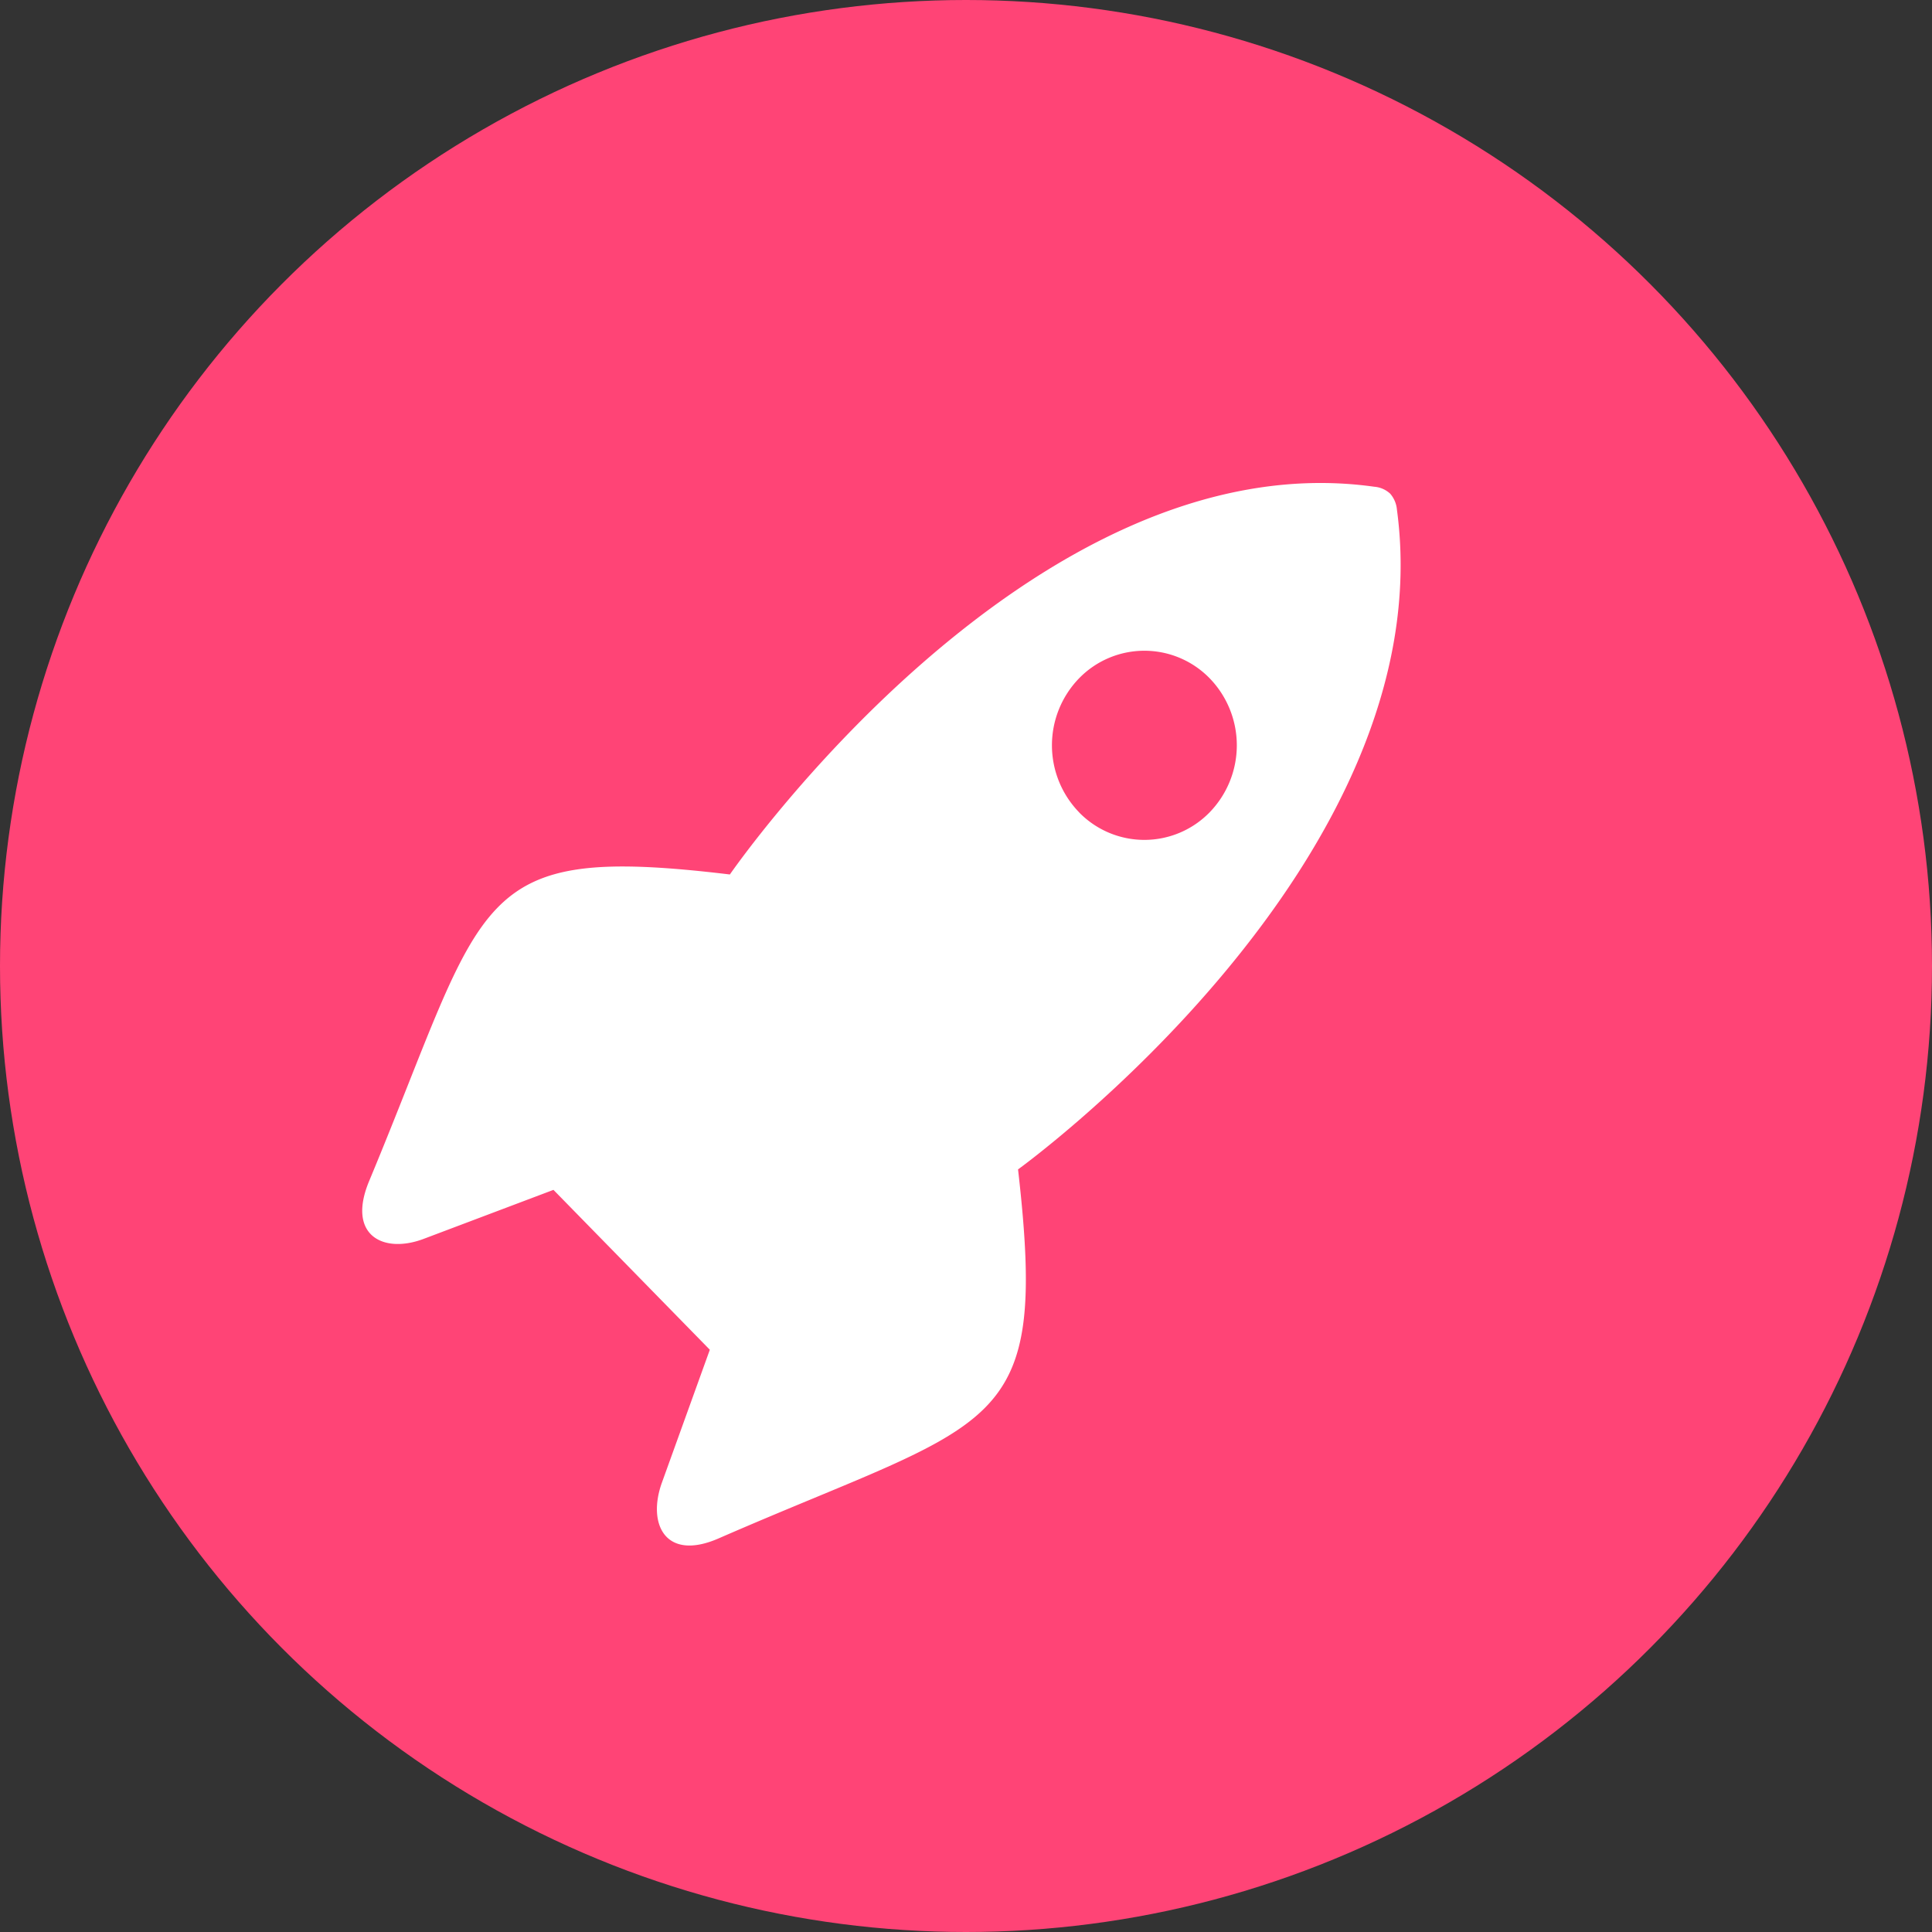<svg width="32" height="32" viewBox="0 0 32 32" xmlns="http://www.w3.org/2000/svg"><rect x="0" y="0" width="32" height="32" fill="#333333" stroke="none"/><title>icon/entypo/email</title><g fill="none" fill-rule="evenodd"><ellipse fill="#FF4476" cx="16" cy="16" rx="16" ry="16"/><path d="M16.862 19.369s7.06-5.094 6.276-10.924a.465.465 0 0 0-.112-.268.436.436 0 0 0-.263-.115c-5.697-.801-10.674 6.422-10.674 6.422-4.318-.517-4.004.344-5.974 5.076-.377.902.234 1.213.904.959l2.148-.811 2.59 2.648-.793 2.199c-.248.686.055 1.311.938.926 4.624-2.016 5.466-1.694 4.96-6.112zm1.01-5.916a1.594 1.594 0 0 1 0-2.217 1.509 1.509 0 0 1 2.165 0 1.594 1.594 0 0 1 0 2.217 1.509 1.509 0 0 1-2.166 0z" fill="#FFF"/></g></svg>